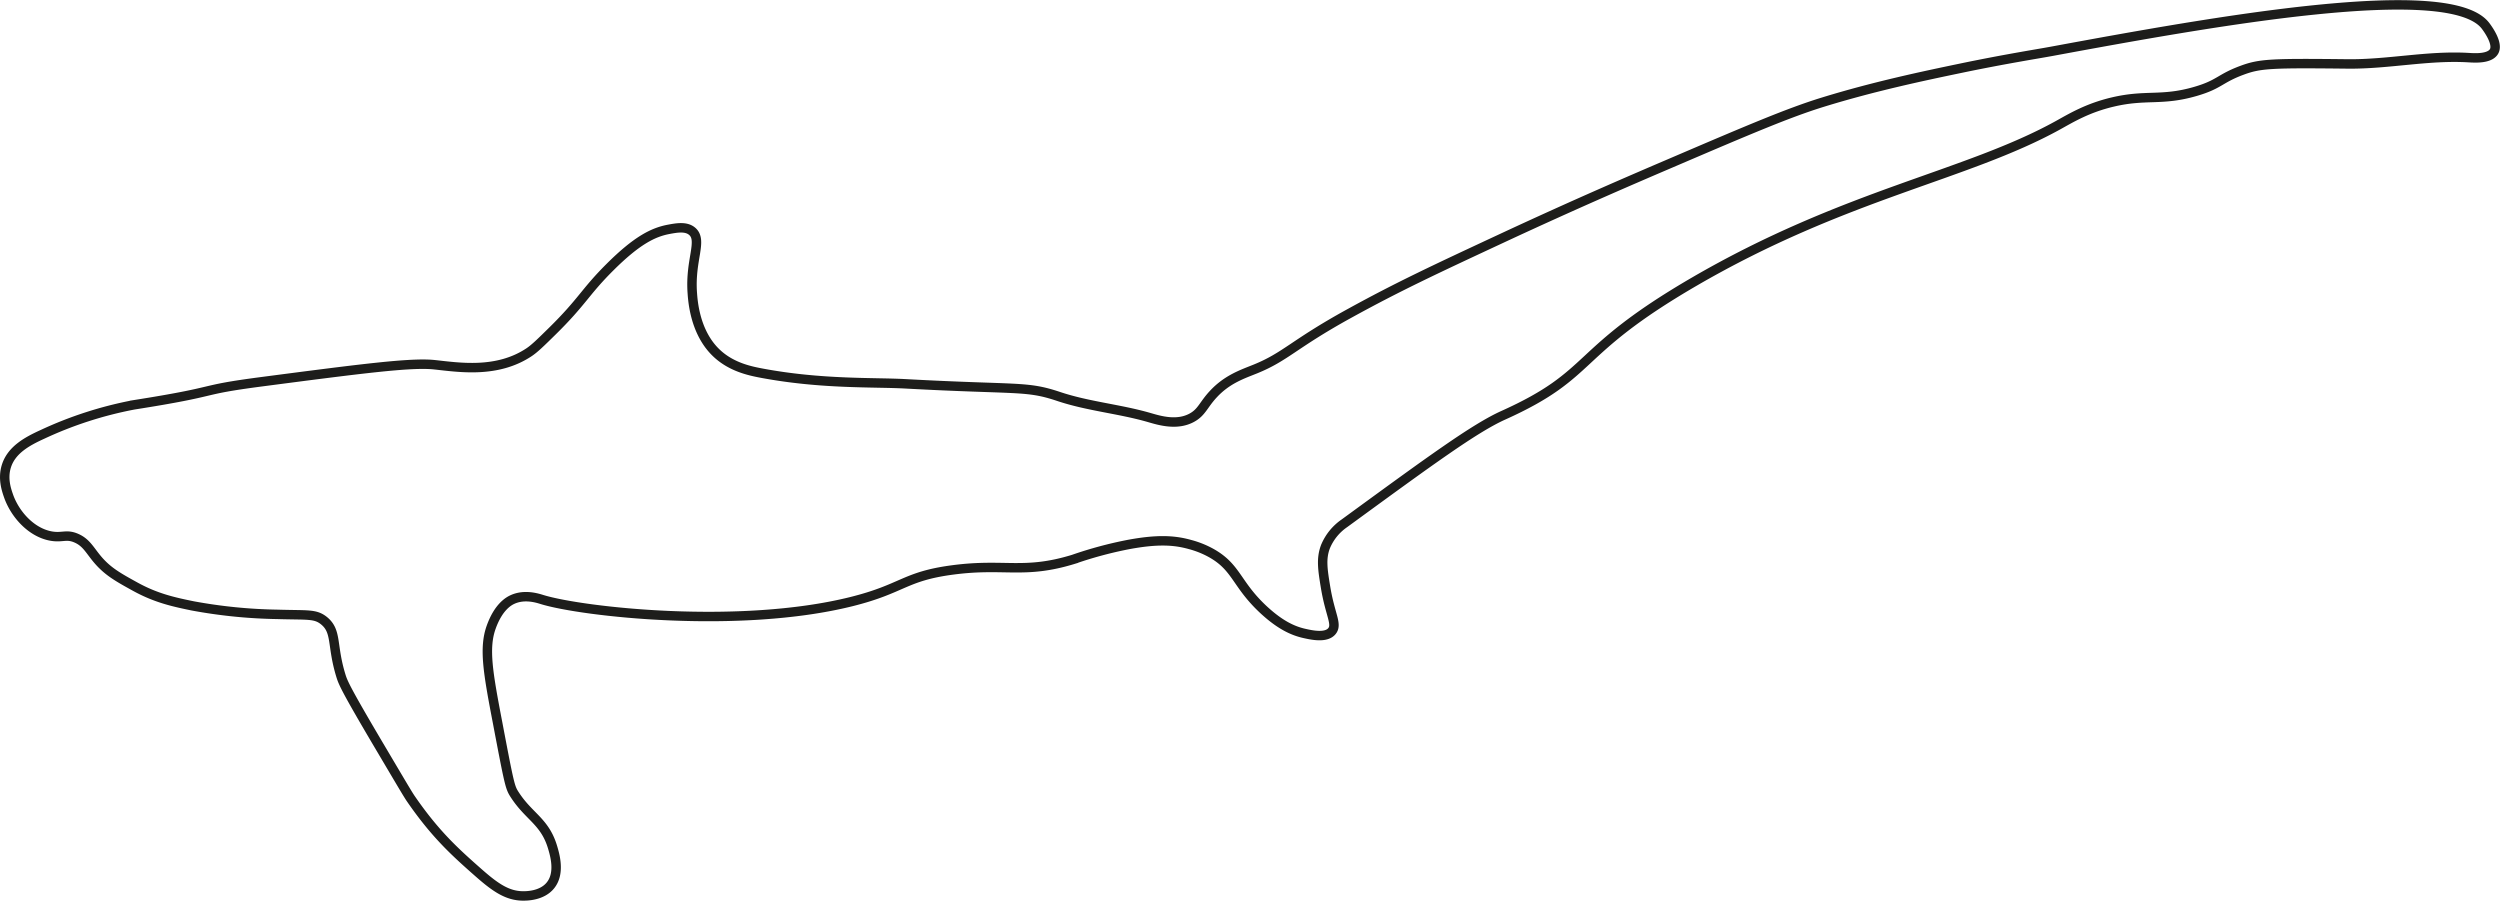 <svg id="Camada_1" data-name="Camada 1" xmlns="http://www.w3.org/2000/svg" viewBox="0 0 794.08 286.09"><defs><style>.cls-1{fill:none;stroke:#1d1d1b;stroke-miterlimit:10;stroke-width:3px;}</style></defs><path class="cls-1" d="M5.57,230.86c-1.23,3.91,0,7.49.67,9.42,2,5.77,7.14,11.61,13.45,12.78,3.63.67,4.87-.71,8.07.67s4.28,3.82,6.73,6.73c3.28,3.89,6.64,5.73,12.1,8.74,6.63,3.64,12.35,4.86,18.16,6.05a161,161,0,0,0,26.9,2.69c9.59.3,12-.24,14.79,2,4.2,3.41,2.38,7.72,5.38,17.48.66,2.15,1.43,4.14,12.11,22.2C130,329.86,133,335,134,336.45c7.85,11.41,14.21,17.1,21.52,23.54,5.27,4.64,9.12,7.35,14.12,7.39,1,0,6,.05,8.74-3.36,3.13-3.87,1.4-9.67.68-12.1-2.48-8.3-7.55-9.68-12.11-16.82-1.42-2.21-1.65-3.21-5.38-22.86-3-15.65-4.41-23.61-2-30.26,2.3-6.41,5.54-8.2,6.73-8.75,3.91-1.8,8.07-.41,9.41,0,12.75,3.93,62.62,9.52,98.19.68,16.52-4.11,16.78-8.05,32.28-10.09,16.54-2.18,22.55,1.48,38.33-3.36A126.62,126.62,0,0,1,362,255.75c8.75-1.61,14.19-1.49,19.5,0a29.41,29.41,0,0,1,6.73,2.69c8.23,4.59,7.91,9.95,16.81,18.16,5.32,4.9,9.4,6.63,12.78,7.39,2.25.51,6.85,1.54,8.74-.67s-.53-5.08-2-14.12c-.9-5.49-1.44-9,0-12.78a16.78,16.78,0,0,1,6-7.4c27.59-20.14,41.38-30.21,50.44-34.3,29.52-13.29,21.58-19.69,60.53-42.36,48-27.92,86.49-33.66,115.67-49.77,4.2-2.32,9.38-5.5,17.49-7.4,10.63-2.49,15.44-.22,26.22-3.36,7.66-2.23,7.63-4.07,14.8-6.72,5.67-2.1,9.24-2.27,33.62-2,12.8.13,25.56-2.77,38.34-2,1.88.11,6.7.45,8.07-2s-1.83-6.93-2.69-8.07c-11.29-15-86.66-1.4-137.87,8.07-4.33.8-14.9,2.46-28.92,5.38-11.58,2.42-27.25,5.69-43.71,10.76-10.69,3.29-23,8.52-47.07,18.83-13.11,5.61-30.74,13.17-54.48,24.21-22,10.25-33.46,15.6-49.09,24.21-17.59,9.7-19.95,13.56-29.59,17.49-4,1.62-9,3.23-13.45,8.07-3.1,3.34-3.6,5.68-6.73,7.4-4.73,2.61-10.27.92-13.45,0-9.5-2.77-19.53-3.58-28.91-6.73-10.32-3.46-12.74-2.06-48.43-4-10.35-.58-26.65.19-45.73-3.37-4.2-.78-10.63-2.14-15.46-7.39-5.89-6.4-6.54-15.45-6.73-18.16-.75-10.52,3.34-16.57,0-19.5-1.88-1.66-4.81-1.16-7.4-.68-4.93.92-10.12,3.42-18.83,12.11-7.87,7.85-8.7,10.87-18.15,20.17-3.76,3.7-5.64,5.54-7.4,6.73-10.25,6.87-22.41,4.83-30.27,4-7.46-.75-23.13,1.29-54.47,5.38-21.83,2.86-12,2.84-41,7.4A122.59,122.59,0,0,0,17,220.78C12.3,222.93,7.21,225.63,5.57,230.86Z" transform="translate(-3.54 -82.8)"/></svg>